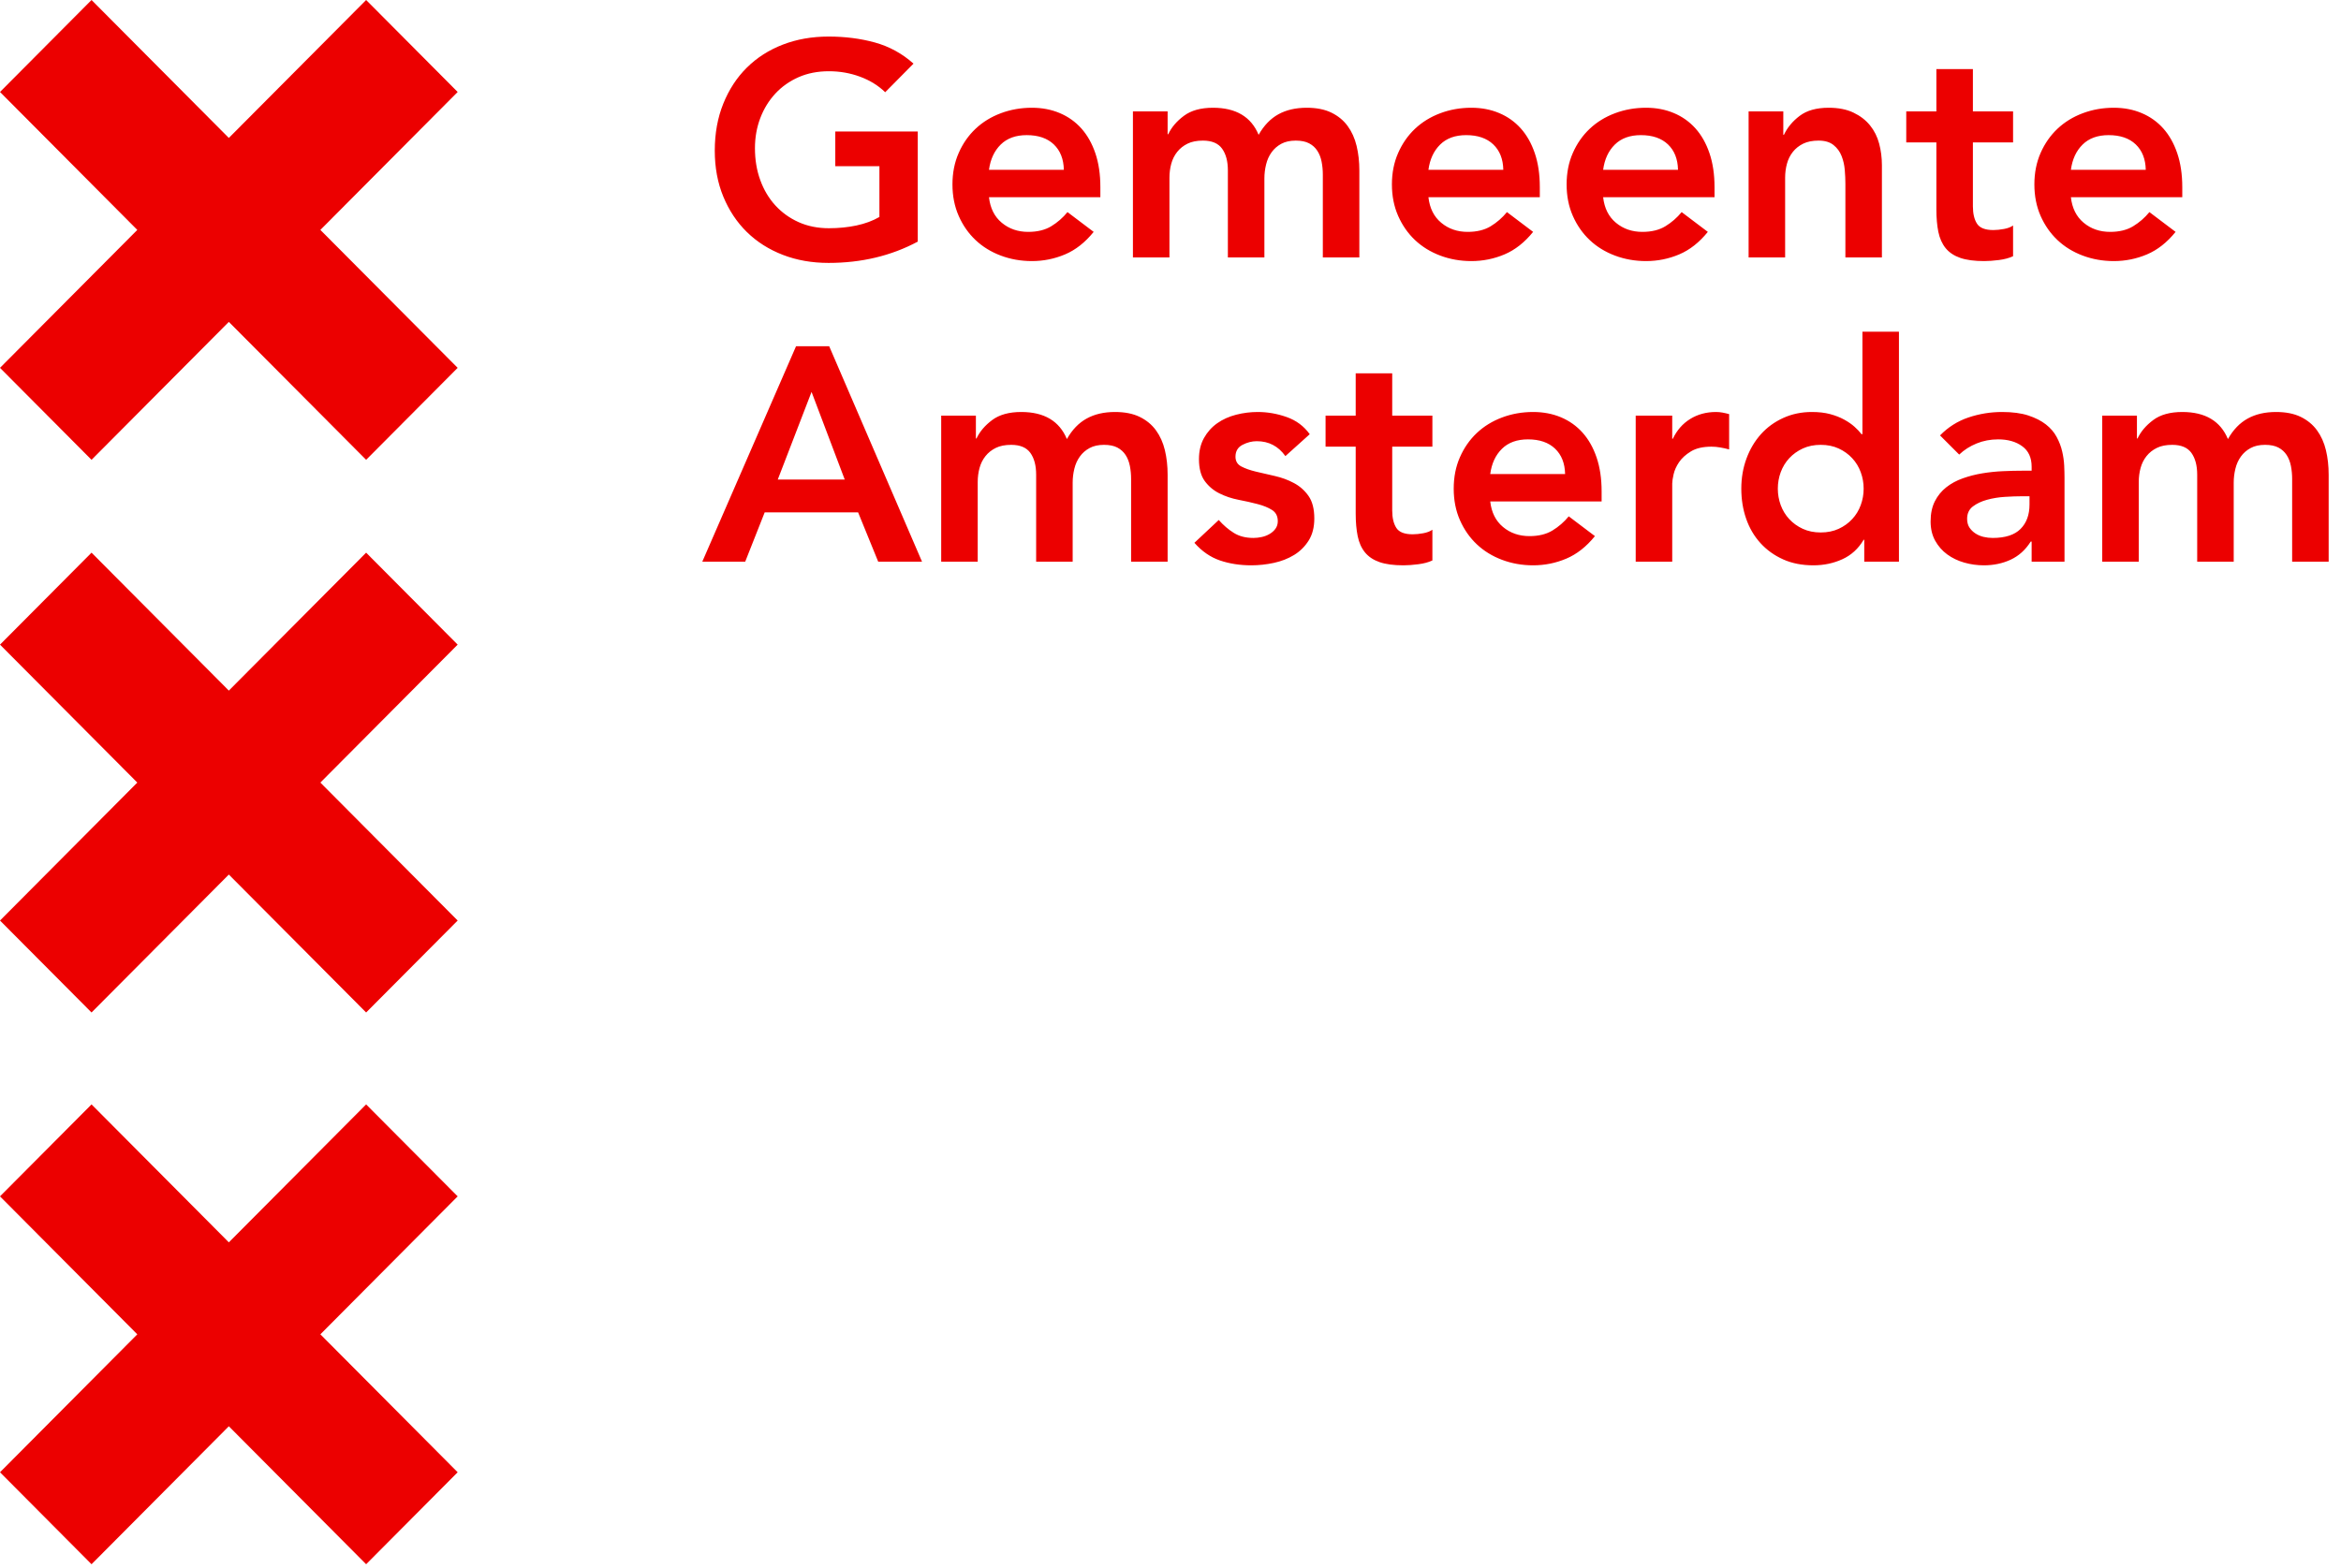 <?xml version="1.0" encoding="UTF-8"?>
<svg width="100px" height="67px" viewBox="0 0 100 67" version="1.1" xmlns="http://www.w3.org/2000/svg" xmlns:xlink="http://www.w3.org/1999/xlink">
    <!-- Generator: Sketch 55.2 (78181) - https://sketchapp.com -->
    <title>Atom/Logo/Desktop</title>
    <desc>Created with Sketch.</desc>
    <g id="Atom/Logo/Desktop" stroke="none" stroke-width="1" fill="none" fill-rule="evenodd">
        <g fill="#EC0000">
            <path d="M39.204,10.324 C38.069,10.931 36.799,11.234 35.395,11.234 C34.684,11.234 34.032,11.119 33.438,10.889 C32.845,10.66 32.334,10.335 31.904,9.915 C31.475,9.494 31.14,8.989 30.897,8.4 C30.654,7.811 30.533,7.156 30.533,6.437 C30.533,5.7 30.654,5.031 30.897,4.428 C31.14,3.826 31.475,3.313 31.904,2.888 C32.334,2.463 32.845,2.136 33.438,1.907 C34.032,1.677 34.684,1.562 35.395,1.562 C36.097,1.562 36.756,1.646 37.371,1.815 C37.986,1.985 38.537,2.286 39.022,2.719 L37.813,3.941 C37.518,3.655 37.161,3.434 36.74,3.278 C36.32,3.122 35.876,3.044 35.408,3.044 C34.931,3.044 34.5,3.128 34.114,3.297 C33.729,3.467 33.397,3.7 33.12,3.999 C32.843,4.299 32.628,4.647 32.477,5.046 C32.325,5.445 32.249,5.874 32.249,6.333 C32.249,6.827 32.325,7.282 32.477,7.698 C32.628,8.114 32.843,8.474 33.12,8.777 C33.397,9.08 33.729,9.319 34.114,9.492 C34.5,9.665 34.931,9.752 35.408,9.752 C35.824,9.752 36.216,9.713 36.584,9.635 C36.953,9.557 37.28,9.436 37.566,9.271 L37.566,7.1 L35.681,7.1 L35.681,5.618 L39.204,5.618 L39.204,10.324 Z M42.246,8.426 C42.298,8.894 42.48,9.258 42.792,9.518 C43.104,9.778 43.481,9.908 43.923,9.908 C44.313,9.908 44.64,9.828 44.905,9.668 C45.169,9.507 45.401,9.306 45.6,9.063 L46.718,9.908 C46.354,10.359 45.947,10.679 45.496,10.87 C45.045,11.061 44.573,11.156 44.079,11.156 C43.611,11.156 43.169,11.078 42.753,10.922 C42.337,10.766 41.977,10.545 41.674,10.259 C41.371,9.973 41.13,9.629 40.953,9.226 C40.775,8.822 40.686,8.374 40.686,7.88 C40.686,7.386 40.775,6.938 40.953,6.535 C41.13,6.131 41.371,5.787 41.674,5.501 C41.977,5.215 42.337,4.994 42.753,4.838 C43.169,4.682 43.611,4.604 44.079,4.604 C44.512,4.604 44.909,4.68 45.269,4.832 C45.628,4.983 45.936,5.202 46.192,5.488 C46.447,5.774 46.647,6.127 46.79,6.548 C46.933,6.968 47.004,7.451 47.004,7.997 L47.004,8.426 L42.246,8.426 Z M45.444,7.256 C45.435,6.797 45.292,6.435 45.015,6.17 C44.738,5.906 44.352,5.774 43.858,5.774 C43.39,5.774 43.02,5.908 42.747,6.177 C42.474,6.446 42.307,6.805 42.246,7.256 L45.444,7.256 Z M48.395,4.76 L49.877,4.76 L49.877,5.735 L49.903,5.735 C50.042,5.44 50.265,5.178 50.573,4.949 C50.88,4.719 51.294,4.604 51.814,4.604 C52.794,4.604 53.444,4.99 53.764,5.761 C53.99,5.362 54.271,5.07 54.609,4.883 C54.947,4.697 55.35,4.604 55.818,4.604 C56.234,4.604 56.585,4.673 56.871,4.812 C57.157,4.951 57.389,5.141 57.567,5.384 C57.744,5.627 57.872,5.91 57.95,6.236 C58.028,6.561 58.067,6.909 58.067,7.282 L58.067,11 L56.507,11 L56.507,7.464 C56.507,7.273 56.49,7.089 56.455,6.912 C56.421,6.734 56.36,6.578 56.273,6.444 C56.187,6.309 56.07,6.203 55.922,6.125 C55.775,6.047 55.584,6.008 55.35,6.008 C55.108,6.008 54.902,6.053 54.733,6.144 C54.564,6.236 54.425,6.357 54.317,6.508 C54.208,6.66 54.13,6.833 54.083,7.029 C54.035,7.224 54.011,7.421 54.011,7.62 L54.011,11 L52.451,11 L52.451,7.282 C52.451,6.892 52.369,6.582 52.204,6.353 C52.04,6.123 51.767,6.008 51.385,6.008 C51.125,6.008 50.906,6.051 50.729,6.138 C50.551,6.225 50.404,6.342 50.287,6.489 C50.17,6.636 50.085,6.805 50.033,6.996 C49.981,7.187 49.955,7.386 49.955,7.594 L49.955,11 L48.395,11 L48.395,4.76 Z M61.018,8.426 C61.07,8.894 61.252,9.258 61.564,9.518 C61.876,9.778 62.253,9.908 62.695,9.908 C63.085,9.908 63.413,9.828 63.677,9.668 C63.941,9.507 64.173,9.306 64.372,9.063 L65.49,9.908 C65.126,10.359 64.719,10.679 64.268,10.87 C63.818,11.061 63.345,11.156 62.851,11.156 C62.383,11.156 61.941,11.078 61.525,10.922 C61.109,10.766 60.75,10.545 60.446,10.259 C60.143,9.973 59.903,9.629 59.725,9.226 C59.547,8.822 59.458,8.374 59.458,7.88 C59.458,7.386 59.547,6.938 59.725,6.535 C59.903,6.131 60.143,5.787 60.446,5.501 C60.75,5.215 61.109,4.994 61.525,4.838 C61.941,4.682 62.383,4.604 62.851,4.604 C63.285,4.604 63.681,4.68 64.041,4.832 C64.401,4.983 64.708,5.202 64.964,5.488 C65.22,5.774 65.419,6.127 65.562,6.548 C65.705,6.968 65.776,7.451 65.776,7.997 L65.776,8.426 L61.018,8.426 Z M64.216,7.256 C64.208,6.797 64.065,6.435 63.787,6.17 C63.51,5.906 63.124,5.774 62.63,5.774 C62.162,5.774 61.792,5.908 61.519,6.177 C61.246,6.446 61.079,6.805 61.018,7.256 L64.216,7.256 Z M68.481,8.426 C68.533,8.894 68.715,9.258 69.027,9.518 C69.339,9.778 69.716,9.908 70.158,9.908 C70.548,9.908 70.875,9.828 71.139,9.668 C71.403,9.507 71.635,9.306 71.835,9.063 L72.953,9.908 C72.589,10.359 72.181,10.679 71.731,10.87 C71.28,11.061 70.808,11.156 70.314,11.156 C69.846,11.156 69.404,11.078 68.988,10.922 C68.572,10.766 68.212,10.545 67.909,10.259 C67.605,9.973 67.365,9.629 67.187,9.226 C67.009,8.822 66.921,8.374 66.921,7.88 C66.921,7.386 67.009,6.938 67.187,6.535 C67.365,6.131 67.605,5.787 67.909,5.501 C68.212,5.215 68.572,4.994 68.988,4.838 C69.404,4.682 69.846,4.604 70.314,4.604 C70.747,4.604 71.143,4.68 71.503,4.832 C71.863,4.983 72.17,5.202 72.426,5.488 C72.682,5.774 72.881,6.127 73.024,6.548 C73.167,6.968 73.239,7.451 73.239,7.997 L73.239,8.426 L68.481,8.426 Z M71.679,7.256 C71.67,6.797 71.527,6.435 71.25,6.17 C70.972,5.906 70.587,5.774 70.093,5.774 C69.625,5.774 69.254,5.908 68.981,6.177 C68.708,6.446 68.541,6.805 68.481,7.256 L71.679,7.256 Z M74.695,4.76 L76.177,4.76 L76.177,5.761 L76.203,5.761 C76.35,5.449 76.575,5.178 76.879,4.949 C77.182,4.719 77.594,4.604 78.114,4.604 C78.53,4.604 78.883,4.673 79.173,4.812 C79.464,4.951 79.7,5.133 79.882,5.358 C80.064,5.583 80.194,5.843 80.272,6.138 C80.35,6.433 80.389,6.74 80.389,7.061 L80.389,11 L78.829,11 L78.829,7.841 C78.829,7.668 78.82,7.475 78.803,7.263 C78.785,7.05 78.74,6.851 78.666,6.665 C78.593,6.478 78.478,6.322 78.322,6.197 C78.166,6.071 77.953,6.008 77.685,6.008 C77.425,6.008 77.206,6.051 77.028,6.138 C76.851,6.225 76.703,6.342 76.586,6.489 C76.469,6.636 76.385,6.805 76.333,6.996 C76.281,7.187 76.255,7.386 76.255,7.594 L76.255,11 L74.695,11 L74.695,4.76 Z M81.429,6.086 L81.429,4.76 L82.716,4.76 L82.716,2.953 L84.276,2.953 L84.276,4.76 L85.992,4.76 L85.992,6.086 L84.276,6.086 L84.276,8.816 C84.276,9.128 84.334,9.375 84.451,9.557 C84.568,9.739 84.8,9.83 85.147,9.83 C85.286,9.83 85.437,9.815 85.602,9.784 C85.767,9.754 85.897,9.704 85.992,9.635 L85.992,10.948 C85.827,11.026 85.626,11.08 85.387,11.111 C85.149,11.141 84.939,11.156 84.757,11.156 C84.341,11.156 84.001,11.111 83.736,11.02 C83.472,10.928 83.264,10.79 83.112,10.604 C82.961,10.417 82.857,10.185 82.8,9.908 C82.744,9.631 82.716,9.31 82.716,8.946 L82.716,6.086 L81.429,6.086 Z M88.462,8.426 C88.514,8.894 88.696,9.258 89.008,9.518 C89.32,9.778 89.697,9.908 90.139,9.908 C90.529,9.908 90.856,9.828 91.12,9.668 C91.385,9.507 91.617,9.306 91.816,9.063 L92.934,9.908 C92.57,10.359 92.163,10.679 91.712,10.87 C91.261,11.061 90.789,11.156 90.295,11.156 C89.827,11.156 89.385,11.078 88.969,10.922 C88.553,10.766 88.193,10.545 87.89,10.259 C87.587,9.973 87.346,9.629 87.168,9.226 C86.991,8.822 86.902,8.374 86.902,7.88 C86.902,7.386 86.991,6.938 87.168,6.535 C87.346,6.131 87.587,5.787 87.89,5.501 C88.193,5.215 88.553,4.994 88.969,4.838 C89.385,4.682 89.827,4.604 90.295,4.604 C90.728,4.604 91.125,4.68 91.484,4.832 C91.844,4.983 92.152,5.202 92.407,5.488 C92.663,5.774 92.862,6.127 93.005,6.548 C93.148,6.968 93.22,7.451 93.22,7.997 L93.22,8.426 L88.462,8.426 Z M91.66,7.256 C91.651,6.797 91.508,6.435 91.231,6.17 C90.954,5.906 90.568,5.774 90.074,5.774 C89.606,5.774 89.235,5.908 88.962,6.177 C88.689,6.446 88.523,6.805 88.462,7.256 L91.66,7.256 Z M34.004,14.796 L35.421,14.796 L39.386,24 L37.514,24 L36.656,21.894 L32.665,21.894 L31.833,24 L30,24 L34.004,14.796 Z M36.084,20.49 L34.667,16.746 L33.224,20.49 L36.084,20.49 Z M40.205,17.76 L41.687,17.76 L41.687,18.735 L41.713,18.735 C41.852,18.44 42.075,18.178 42.383,17.948 C42.69,17.719 43.104,17.604 43.624,17.604 C44.603,17.604 45.253,17.99 45.574,18.761 C45.799,18.362 46.081,18.07 46.419,17.884 C46.757,17.697 47.16,17.604 47.628,17.604 C48.044,17.604 48.395,17.673 48.681,17.812 C48.967,17.951 49.199,18.141 49.377,18.384 C49.554,18.627 49.682,18.91 49.76,19.235 C49.838,19.561 49.877,19.909 49.877,20.282 L49.877,24 L48.317,24 L48.317,20.464 C48.317,20.273 48.3,20.089 48.265,19.912 C48.23,19.734 48.17,19.578 48.083,19.444 C47.996,19.309 47.879,19.203 47.732,19.125 C47.585,19.047 47.394,19.008 47.16,19.008 C46.917,19.008 46.712,19.053 46.543,19.145 C46.374,19.236 46.235,19.357 46.127,19.509 C46.018,19.66 45.94,19.833 45.893,20.029 C45.845,20.224 45.821,20.421 45.821,20.62 L45.821,24 L44.261,24 L44.261,20.282 C44.261,19.892 44.179,19.582 44.014,19.352 C43.849,19.123 43.576,19.008 43.195,19.008 C42.935,19.008 42.716,19.051 42.539,19.138 C42.361,19.225 42.214,19.342 42.097,19.489 C41.98,19.636 41.895,19.805 41.843,19.996 C41.791,20.187 41.765,20.386 41.765,20.594 L41.765,24 L40.205,24 L40.205,17.76 Z M54.908,19.489 C54.605,19.064 54.198,18.852 53.686,18.852 C53.478,18.852 53.275,18.904 53.075,19.008 C52.876,19.112 52.776,19.281 52.776,19.515 C52.776,19.706 52.859,19.844 53.023,19.931 C53.188,20.018 53.396,20.091 53.647,20.152 C53.899,20.213 54.169,20.275 54.46,20.34 C54.75,20.406 55.021,20.505 55.272,20.64 C55.524,20.774 55.732,20.958 55.896,21.192 C56.061,21.426 56.143,21.747 56.143,22.154 C56.143,22.527 56.063,22.841 55.903,23.096 C55.742,23.352 55.534,23.558 55.279,23.714 C55.023,23.87 54.735,23.983 54.414,24.052 C54.094,24.121 53.773,24.156 53.452,24.156 C52.967,24.156 52.521,24.087 52.113,23.948 C51.706,23.809 51.342,23.558 51.021,23.194 L52.061,22.219 C52.261,22.444 52.475,22.628 52.705,22.771 C52.934,22.915 53.214,22.986 53.543,22.986 C53.656,22.986 53.773,22.973 53.894,22.947 C54.016,22.921 54.128,22.878 54.232,22.817 C54.336,22.756 54.421,22.681 54.486,22.59 C54.551,22.498 54.583,22.392 54.583,22.271 C54.583,22.054 54.501,21.894 54.336,21.79 C54.172,21.686 53.964,21.602 53.712,21.537 C53.461,21.471 53.19,21.411 52.9,21.355 C52.609,21.298 52.339,21.207 52.087,21.081 C51.836,20.956 51.628,20.78 51.463,20.555 C51.299,20.33 51.216,20.018 51.216,19.619 C51.216,19.272 51.288,18.971 51.431,18.715 C51.574,18.46 51.762,18.25 51.996,18.085 C52.23,17.92 52.499,17.799 52.802,17.721 C53.106,17.643 53.413,17.604 53.725,17.604 C54.141,17.604 54.553,17.675 54.96,17.819 C55.368,17.962 55.697,18.206 55.948,18.553 L54.908,19.489 Z M56.624,19.086 L56.624,17.76 L57.911,17.76 L57.911,15.953 L59.471,15.953 L59.471,17.76 L61.187,17.76 L61.187,19.086 L59.471,19.086 L59.471,21.816 C59.471,22.128 59.53,22.375 59.647,22.557 C59.764,22.739 59.996,22.83 60.342,22.83 C60.481,22.83 60.633,22.815 60.797,22.785 C60.962,22.754 61.092,22.704 61.187,22.635 L61.187,23.948 C61.023,24.026 60.821,24.08 60.583,24.11 C60.345,24.141 60.134,24.156 59.952,24.156 C59.536,24.156 59.196,24.111 58.932,24.02 C58.668,23.928 58.46,23.79 58.308,23.604 C58.156,23.417 58.052,23.185 57.996,22.908 C57.94,22.631 57.911,22.31 57.911,21.946 L57.911,19.086 L56.624,19.086 Z M63.658,21.426 C63.71,21.894 63.892,22.258 64.204,22.518 C64.516,22.778 64.893,22.908 65.335,22.908 C65.725,22.908 66.052,22.828 66.316,22.668 C66.58,22.507 66.812,22.306 67.012,22.063 L68.13,22.908 C67.766,23.359 67.358,23.679 66.908,23.87 C66.457,24.061 65.985,24.156 65.491,24.156 C65.023,24.156 64.581,24.078 64.165,23.922 C63.749,23.766 63.389,23.545 63.086,23.259 C62.782,22.973 62.542,22.629 62.364,22.226 C62.186,21.822 62.098,21.374 62.098,20.88 C62.098,20.386 62.186,19.938 62.364,19.535 C62.542,19.131 62.782,18.787 63.086,18.501 C63.389,18.215 63.749,17.994 64.165,17.838 C64.581,17.682 65.023,17.604 65.491,17.604 C65.924,17.604 66.32,17.68 66.68,17.831 C67.04,17.983 67.347,18.202 67.603,18.488 C67.859,18.774 68.058,19.127 68.201,19.547 C68.344,19.968 68.416,20.451 68.416,20.997 L68.416,21.426 L63.658,21.426 Z M66.856,20.256 C66.847,19.797 66.704,19.435 66.427,19.171 C66.149,18.906 65.764,18.774 65.27,18.774 C64.802,18.774 64.431,18.908 64.158,19.177 C63.885,19.446 63.718,19.805 63.658,20.256 L66.856,20.256 Z M69.872,17.76 L71.432,17.76 L71.432,18.748 L71.458,18.748 C71.631,18.384 71.878,18.102 72.199,17.903 C72.519,17.704 72.888,17.604 73.304,17.604 C73.399,17.604 73.492,17.613 73.583,17.63 C73.674,17.647 73.767,17.669 73.863,17.695 L73.863,19.203 C73.733,19.168 73.605,19.14 73.479,19.119 C73.354,19.097 73.23,19.086 73.109,19.086 C72.745,19.086 72.452,19.153 72.231,19.288 C72.01,19.422 71.841,19.576 71.724,19.749 C71.607,19.922 71.529,20.096 71.49,20.269 C71.451,20.442 71.432,20.572 71.432,20.659 L71.432,24 L69.872,24 L69.872,17.76 Z M79.635,23.064 L79.609,23.064 C79.384,23.445 79.08,23.723 78.699,23.896 C78.318,24.069 77.906,24.156 77.464,24.156 C76.978,24.156 76.547,24.072 76.17,23.902 C75.793,23.733 75.471,23.502 75.202,23.207 C74.933,22.912 74.73,22.566 74.591,22.167 C74.452,21.768 74.383,21.339 74.383,20.88 C74.383,20.421 74.457,19.992 74.604,19.593 C74.751,19.194 74.957,18.848 75.221,18.553 C75.486,18.258 75.804,18.027 76.177,17.858 C76.55,17.688 76.957,17.604 77.399,17.604 C77.694,17.604 77.954,17.634 78.179,17.695 C78.404,17.756 78.604,17.834 78.777,17.929 C78.95,18.024 79.098,18.126 79.219,18.235 C79.34,18.343 79.44,18.449 79.518,18.553 L79.557,18.553 L79.557,14.172 L81.117,14.172 L81.117,24 L79.635,24 L79.635,23.064 Z M75.943,20.88 C75.943,21.123 75.984,21.357 76.066,21.582 C76.149,21.807 76.27,22.007 76.43,22.18 C76.591,22.353 76.784,22.492 77.009,22.596 C77.234,22.7 77.49,22.752 77.776,22.752 C78.062,22.752 78.318,22.7 78.543,22.596 C78.768,22.492 78.961,22.353 79.121,22.18 C79.282,22.007 79.403,21.807 79.485,21.582 C79.568,21.357 79.609,21.123 79.609,20.88 C79.609,20.637 79.568,20.403 79.485,20.178 C79.403,19.953 79.282,19.753 79.121,19.58 C78.961,19.407 78.768,19.268 78.543,19.164 C78.318,19.06 78.062,19.008 77.776,19.008 C77.49,19.008 77.234,19.06 77.009,19.164 C76.784,19.268 76.591,19.407 76.43,19.58 C76.27,19.753 76.149,19.953 76.066,20.178 C75.984,20.403 75.943,20.637 75.943,20.88 Z M86.785,23.142 L86.746,23.142 C86.521,23.497 86.235,23.755 85.888,23.916 C85.541,24.076 85.16,24.156 84.744,24.156 C84.458,24.156 84.178,24.117 83.905,24.039 C83.632,23.961 83.39,23.844 83.177,23.688 C82.965,23.532 82.794,23.337 82.664,23.103 C82.534,22.869 82.469,22.596 82.469,22.284 C82.469,21.946 82.53,21.658 82.651,21.419 C82.772,21.181 82.935,20.982 83.138,20.822 C83.342,20.661 83.578,20.533 83.847,20.438 C84.116,20.343 84.395,20.271 84.685,20.224 C84.976,20.176 85.268,20.146 85.563,20.133 C85.858,20.119 86.135,20.113 86.395,20.113 L86.785,20.113 L86.785,19.944 C86.785,19.554 86.651,19.262 86.382,19.067 C86.113,18.871 85.771,18.774 85.355,18.774 C85.026,18.774 84.718,18.832 84.432,18.95 C84.146,19.067 83.899,19.225 83.691,19.424 L82.872,18.605 C83.219,18.25 83.624,17.994 84.087,17.838 C84.551,17.682 85.03,17.604 85.524,17.604 C85.966,17.604 86.339,17.654 86.642,17.753 C86.945,17.853 87.197,17.981 87.396,18.137 C87.595,18.293 87.749,18.473 87.857,18.677 C87.966,18.88 88.044,19.086 88.091,19.294 C88.139,19.502 88.167,19.703 88.176,19.898 C88.185,20.094 88.189,20.265 88.189,20.412 L88.189,24 L86.785,24 L86.785,23.142 Z M86.694,21.205 L86.369,21.205 C86.152,21.205 85.91,21.214 85.641,21.231 C85.372,21.248 85.119,21.289 84.88,21.355 C84.642,21.42 84.441,21.515 84.276,21.64 C84.111,21.766 84.029,21.942 84.029,22.167 C84.029,22.314 84.061,22.438 84.126,22.538 C84.191,22.637 84.276,22.722 84.38,22.791 C84.484,22.86 84.601,22.91 84.731,22.941 C84.861,22.971 84.991,22.986 85.121,22.986 C85.658,22.986 86.055,22.858 86.31,22.602 C86.566,22.347 86.694,21.998 86.694,21.556 L86.694,21.205 Z M89.801,17.76 L91.283,17.76 L91.283,18.735 L91.309,18.735 C91.448,18.44 91.671,18.178 91.979,17.948 C92.286,17.719 92.7,17.604 93.22,17.604 C94.199,17.604 94.849,17.99 95.17,18.761 C95.395,18.362 95.677,18.07 96.015,17.884 C96.353,17.697 96.756,17.604 97.224,17.604 C97.64,17.604 97.991,17.673 98.277,17.812 C98.563,17.951 98.795,18.141 98.973,18.384 C99.15,18.627 99.278,18.91 99.356,19.235 C99.434,19.561 99.473,19.909 99.473,20.282 L99.473,24 L97.913,24 L97.913,20.464 C97.913,20.273 97.896,20.089 97.861,19.912 C97.826,19.734 97.766,19.578 97.679,19.444 C97.592,19.309 97.475,19.203 97.328,19.125 C97.181,19.047 96.99,19.008 96.756,19.008 C96.513,19.008 96.308,19.053 96.139,19.145 C95.97,19.236 95.831,19.357 95.723,19.509 C95.614,19.66 95.536,19.833 95.489,20.029 C95.441,20.224 95.417,20.421 95.417,20.62 L95.417,24 L93.857,24 L93.857,20.282 C93.857,19.892 93.775,19.582 93.61,19.352 C93.445,19.123 93.172,19.008 92.791,19.008 C92.531,19.008 92.312,19.051 92.135,19.138 C91.957,19.225 91.81,19.342 91.693,19.489 C91.576,19.636 91.491,19.805 91.439,19.996 C91.387,20.187 91.361,20.386 91.361,20.594 L91.361,24 L89.801,24 L89.801,17.76 Z" id="GemeenteAmsterdam" fill-rule="nonzero"></path>
            <g id="Andreaskruisen">
                <polygon id="Path" points="0 62.909 5.865 57.015 0 51.12 3.91 47.191 9.775 53.085 15.64 47.191 19.55 51.12 13.685 57.015 19.55 62.909 15.64 66.839 9.775 60.944 3.91 66.839"></polygon>
                <polygon id="Path" points="0 15.718 5.865 9.824 0 3.93 3.91 0 9.775 5.894 15.64 0 19.55 3.93 13.685 9.824 19.55 15.718 15.64 19.648 9.775 13.754 3.91 19.648"></polygon>
                <polygon id="Path" points="0 39.334 5.865 33.439 0 27.545 3.91 23.615 9.775 29.509 15.64 23.615 19.55 27.545 13.685 33.439 19.55 39.334 15.64 43.263 9.775 37.369 3.91 43.263"></polygon>
            </g>
        </g>
    </g>
</svg>
